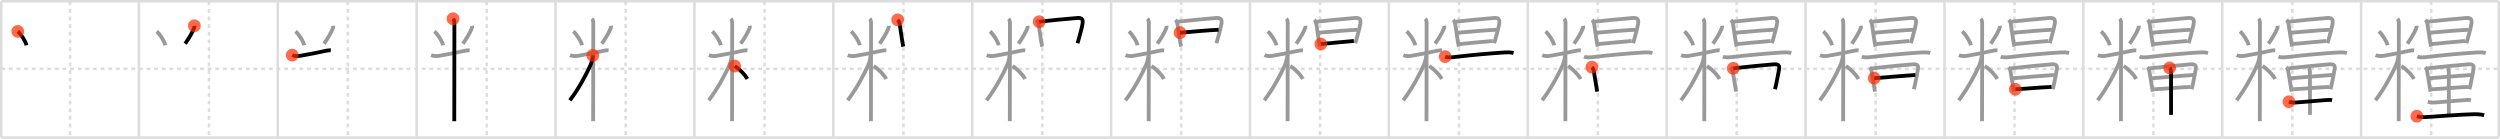 <svg width="1962px" height="109px" viewBox="0 0 1962 109" xmlns="http://www.w3.org/2000/svg" xmlns:xlink="http://www.w3.org/1999/xlink" xml:space="preserve" version="1.1"  baseProfile="full">
<line x1="1" y1="1" x2="1961" y2="1" style="stroke:#ddd;stroke-width:2" />
<line x1="1" y1="1" x2="1" y2="108" style="stroke:#ddd;stroke-width:2" />
<line x1="1" y1="108" x2="1961" y2="108" style="stroke:#ddd;stroke-width:2" />
<line x1="1961" y1="1" x2="1961" y2="108" style="stroke:#ddd;stroke-width:2" />
<line x1="109" y1="1" x2="109" y2="108" style="stroke:#ddd;stroke-width:2" />
<line x1="218" y1="1" x2="218" y2="108" style="stroke:#ddd;stroke-width:2" />
<line x1="327" y1="1" x2="327" y2="108" style="stroke:#ddd;stroke-width:2" />
<line x1="436" y1="1" x2="436" y2="108" style="stroke:#ddd;stroke-width:2" />
<line x1="545" y1="1" x2="545" y2="108" style="stroke:#ddd;stroke-width:2" />
<line x1="654" y1="1" x2="654" y2="108" style="stroke:#ddd;stroke-width:2" />
<line x1="763" y1="1" x2="763" y2="108" style="stroke:#ddd;stroke-width:2" />
<line x1="872" y1="1" x2="872" y2="108" style="stroke:#ddd;stroke-width:2" />
<line x1="981" y1="1" x2="981" y2="108" style="stroke:#ddd;stroke-width:2" />
<line x1="1090" y1="1" x2="1090" y2="108" style="stroke:#ddd;stroke-width:2" />
<line x1="1199" y1="1" x2="1199" y2="108" style="stroke:#ddd;stroke-width:2" />
<line x1="1308" y1="1" x2="1308" y2="108" style="stroke:#ddd;stroke-width:2" />
<line x1="1417" y1="1" x2="1417" y2="108" style="stroke:#ddd;stroke-width:2" />
<line x1="1526" y1="1" x2="1526" y2="108" style="stroke:#ddd;stroke-width:2" />
<line x1="1635" y1="1" x2="1635" y2="108" style="stroke:#ddd;stroke-width:2" />
<line x1="1744" y1="1" x2="1744" y2="108" style="stroke:#ddd;stroke-width:2" />
<line x1="1853" y1="1" x2="1853" y2="108" style="stroke:#ddd;stroke-width:2" />
<line x1="1" y1="54" x2="1961" y2="54" style="stroke:#ddd;stroke-width:2;stroke-dasharray:3 3" />
<line x1="55" y1="1" x2="55" y2="108" style="stroke:#ddd;stroke-width:2;stroke-dasharray:3 3" />
<line x1="164" y1="1" x2="164" y2="108" style="stroke:#ddd;stroke-width:2;stroke-dasharray:3 3" />
<line x1="273" y1="1" x2="273" y2="108" style="stroke:#ddd;stroke-width:2;stroke-dasharray:3 3" />
<line x1="382" y1="1" x2="382" y2="108" style="stroke:#ddd;stroke-width:2;stroke-dasharray:3 3" />
<line x1="491" y1="1" x2="491" y2="108" style="stroke:#ddd;stroke-width:2;stroke-dasharray:3 3" />
<line x1="600" y1="1" x2="600" y2="108" style="stroke:#ddd;stroke-width:2;stroke-dasharray:3 3" />
<line x1="709" y1="1" x2="709" y2="108" style="stroke:#ddd;stroke-width:2;stroke-dasharray:3 3" />
<line x1="818" y1="1" x2="818" y2="108" style="stroke:#ddd;stroke-width:2;stroke-dasharray:3 3" />
<line x1="927" y1="1" x2="927" y2="108" style="stroke:#ddd;stroke-width:2;stroke-dasharray:3 3" />
<line x1="1036" y1="1" x2="1036" y2="108" style="stroke:#ddd;stroke-width:2;stroke-dasharray:3 3" />
<line x1="1145" y1="1" x2="1145" y2="108" style="stroke:#ddd;stroke-width:2;stroke-dasharray:3 3" />
<line x1="1254" y1="1" x2="1254" y2="108" style="stroke:#ddd;stroke-width:2;stroke-dasharray:3 3" />
<line x1="1363" y1="1" x2="1363" y2="108" style="stroke:#ddd;stroke-width:2;stroke-dasharray:3 3" />
<line x1="1472" y1="1" x2="1472" y2="108" style="stroke:#ddd;stroke-width:2;stroke-dasharray:3 3" />
<line x1="1581" y1="1" x2="1581" y2="108" style="stroke:#ddd;stroke-width:2;stroke-dasharray:3 3" />
<line x1="1690" y1="1" x2="1690" y2="108" style="stroke:#ddd;stroke-width:2;stroke-dasharray:3 3" />
<line x1="1799" y1="1" x2="1799" y2="108" style="stroke:#ddd;stroke-width:2;stroke-dasharray:3 3" />
<line x1="1908" y1="1" x2="1908" y2="108" style="stroke:#ddd;stroke-width:2;stroke-dasharray:3 3" />
<path d="M13.94,24.64c2.47,2.03,6.19,7.76,6.81,10.91" style="fill:none;stroke:black;stroke-width:3" />
<circle cx="13.94" cy="24.64" r="5" stroke-width="0" fill="#FF2A00" opacity="0.7" />
<path d="M122.94,24.64c2.47,2.03,6.19,7.76,6.81,10.91" style="fill:none;stroke:#999;stroke-width:3" />
<path d="M152.51,20.22c0.12,0.84-0.03,1.63-0.44,2.37c-1.18,2.93-3.25,6.65-6.75,11.7" style="fill:none;stroke:black;stroke-width:3" />
<circle cx="152.51" cy="20.22" r="5" stroke-width="0" fill="#FF2A00" opacity="0.7" />
<path d="M231.94,24.64c2.47,2.03,6.19,7.76,6.81,10.91" style="fill:none;stroke:#999;stroke-width:3" />
<path d="M261.51,20.22c0.12,0.84-0.03,1.63-0.44,2.37c-1.18,2.93-3.25,6.65-6.75,11.7" style="fill:none;stroke:#999;stroke-width:3" />
<path d="M229.35,43.27c1.85,0.79,4.07,0.91,6.04,0.57c6.99-1.21,12.99-2.34,19.35-3.77c1.44-0.32,3.39-0.7,4.87-0.55" style="fill:none;stroke:black;stroke-width:3" />
<circle cx="229.35" cy="43.27" r="5" stroke-width="0" fill="#FF2A00" opacity="0.7" />
<path d="M340.94,24.64c2.47,2.03,6.19,7.76,6.81,10.91" style="fill:none;stroke:#999;stroke-width:3" />
<path d="M370.51,20.22c0.12,0.84-0.03,1.63-0.44,2.37c-1.18,2.93-3.25,6.65-6.75,11.7" style="fill:none;stroke:#999;stroke-width:3" />
<path d="M338.35,43.27c1.85,0.79,4.07,0.91,6.04,0.57c6.99-1.21,12.99-2.34,19.35-3.77c1.44-0.32,3.39-0.7,4.87-0.55" style="fill:none;stroke:#999;stroke-width:3" />
<path d="M355.52,14.71c0.82,0.82,1.09,2.04,1.09,3.44c0,4.85-0.09,50.22-0.09,69.6c0,3.88-0.02,5.71-0.02,7.38" style="fill:none;stroke:black;stroke-width:3" />
<circle cx="355.52" cy="14.71" r="5" stroke-width="0" fill="#FF2A00" opacity="0.7" />
<path d="M449.94,24.64c2.47,2.03,6.19,7.76,6.81,10.91" style="fill:none;stroke:#999;stroke-width:3" />
<path d="M479.51,20.22c0.12,0.84-0.03,1.63-0.44,2.37c-1.18,2.93-3.25,6.65-6.75,11.7" style="fill:none;stroke:#999;stroke-width:3" />
<path d="M447.35,43.27c1.85,0.79,4.07,0.91,6.04,0.57c6.99-1.21,12.99-2.34,19.35-3.77c1.44-0.32,3.39-0.7,4.87-0.55" style="fill:none;stroke:#999;stroke-width:3" />
<path d="M464.52,14.71c0.82,0.82,1.09,2.04,1.09,3.44c0,4.85-0.09,50.22-0.09,69.6c0,3.88-0.02,5.71-0.02,7.38" style="fill:none;stroke:#999;stroke-width:3" />
<path d="M465.27,43.46c0,1.66-0.85,5.44-2.01,7.99c-3.39,7.43-9.14,18.3-16.01,27.28" style="fill:none;stroke:black;stroke-width:3" />
<circle cx="465.27" cy="43.46" r="5" stroke-width="0" fill="#FF2A00" opacity="0.7" />
<path d="M558.94,24.64c2.47,2.03,6.19,7.76,6.81,10.91" style="fill:none;stroke:#999;stroke-width:3" />
<path d="M588.51,20.22c0.12,0.84-0.03,1.63-0.44,2.37c-1.18,2.93-3.25,6.65-6.75,11.7" style="fill:none;stroke:#999;stroke-width:3" />
<path d="M556.35,43.27c1.85,0.79,4.07,0.91,6.04,0.57c6.99-1.21,12.99-2.34,19.35-3.77c1.44-0.32,3.39-0.7,4.87-0.55" style="fill:none;stroke:#999;stroke-width:3" />
<path d="M573.52,14.71c0.82,0.82,1.09,2.04,1.09,3.44c0,4.85-0.09,50.22-0.09,69.6c0,3.88-0.02,5.71-0.02,7.38" style="fill:none;stroke:#999;stroke-width:3" />
<path d="M574.27,43.46c0,1.66-0.85,5.44-2.01,7.99c-3.39,7.43-9.14,18.3-16.01,27.28" style="fill:none;stroke:#999;stroke-width:3" />
<path d="M576.62,51.82c4.63,3.06,8.25,7.18,9.9,10.15" style="fill:none;stroke:black;stroke-width:3" />
<circle cx="576.62" cy="51.82" r="5" stroke-width="0" fill="#FF2A00" opacity="0.7" />
<path d="M667.94,24.64c2.47,2.03,6.19,7.76,6.81,10.91" style="fill:none;stroke:#999;stroke-width:3" />
<path d="M697.51,20.22c0.12,0.84-0.03,1.63-0.44,2.37c-1.18,2.93-3.25,6.65-6.75,11.7" style="fill:none;stroke:#999;stroke-width:3" />
<path d="M665.35,43.27c1.85,0.79,4.07,0.91,6.04,0.57c6.99-1.21,12.99-2.34,19.35-3.77c1.44-0.32,3.39-0.7,4.87-0.55" style="fill:none;stroke:#999;stroke-width:3" />
<path d="M682.52,14.71c0.82,0.82,1.09,2.04,1.09,3.44c0,4.85-0.09,50.22-0.09,69.6c0,3.88-0.02,5.71-0.02,7.38" style="fill:none;stroke:#999;stroke-width:3" />
<path d="M683.27,43.46c0,1.66-0.85,5.44-2.01,7.99c-3.39,7.43-9.14,18.3-16.01,27.28" style="fill:none;stroke:#999;stroke-width:3" />
<path d="M685.62,51.82c4.63,3.06,8.25,7.18,9.9,10.15" style="fill:none;stroke:#999;stroke-width:3" />
<path d="M704.46,15.56c1.01,1.04,1.44,2.11,1.64,3.55c0.45,3.19,1.38,9.36,1.97,13.13c0.31,1.97,0.67,3.74,0.81,4.34" style="fill:none;stroke:black;stroke-width:3" />
<circle cx="704.46" cy="15.56" r="5" stroke-width="0" fill="#FF2A00" opacity="0.7" />
<path d="M776.94,24.64c2.47,2.03,6.19,7.76,6.81,10.91" style="fill:none;stroke:#999;stroke-width:3" />
<path d="M806.51,20.22c0.12,0.84-0.03,1.63-0.44,2.37c-1.18,2.93-3.25,6.65-6.75,11.7" style="fill:none;stroke:#999;stroke-width:3" />
<path d="M774.35,43.27c1.85,0.79,4.07,0.91,6.04,0.57c6.99-1.21,12.99-2.34,19.35-3.77c1.44-0.32,3.39-0.7,4.87-0.55" style="fill:none;stroke:#999;stroke-width:3" />
<path d="M791.52,14.71c0.82,0.82,1.09,2.04,1.09,3.44c0,4.85-0.09,50.22-0.09,69.6c0,3.88-0.02,5.71-0.02,7.38" style="fill:none;stroke:#999;stroke-width:3" />
<path d="M792.27,43.46c0,1.66-0.85,5.44-2.01,7.99c-3.39,7.43-9.14,18.3-16.01,27.28" style="fill:none;stroke:#999;stroke-width:3" />
<path d="M794.62,51.82c4.63,3.06,8.25,7.18,9.9,10.15" style="fill:none;stroke:#999;stroke-width:3" />
<path d="M813.46,15.56c1.01,1.04,1.44,2.11,1.64,3.55c0.45,3.19,1.38,9.36,1.97,13.13c0.31,1.97,0.67,3.74,0.81,4.34" style="fill:none;stroke:#999;stroke-width:3" />
<path d="M815.56,17.04c4.32-0.6,22.72-2.37,29.81-2.92c3.07-0.24,4.74,0.52,4.29,4c-0.34,2.63-1.51,6.93-2.87,11.88c-0.34,1.25-0.73,2.55-1.15,3.9" style="fill:none;stroke:black;stroke-width:3" />
<circle cx="815.56" cy="17.04" r="5" stroke-width="0" fill="#FF2A00" opacity="0.7" />
<path d="M885.94,24.64c2.47,2.03,6.19,7.76,6.81,10.91" style="fill:none;stroke:#999;stroke-width:3" />
<path d="M915.51,20.22c0.12,0.84-0.03,1.63-0.44,2.37c-1.18,2.93-3.25,6.65-6.75,11.7" style="fill:none;stroke:#999;stroke-width:3" />
<path d="M883.35,43.27c1.85,0.79,4.07,0.91,6.04,0.57c6.99-1.21,12.99-2.34,19.35-3.77c1.44-0.32,3.39-0.7,4.87-0.55" style="fill:none;stroke:#999;stroke-width:3" />
<path d="M900.52,14.71c0.82,0.82,1.09,2.04,1.09,3.44c0,4.85-0.09,50.22-0.09,69.6c0,3.88-0.02,5.71-0.02,7.38" style="fill:none;stroke:#999;stroke-width:3" />
<path d="M901.27,43.46c0,1.66-0.85,5.44-2.01,7.99c-3.39,7.43-9.14,18.3-16.01,27.28" style="fill:none;stroke:#999;stroke-width:3" />
<path d="M903.62,51.82c4.63,3.06,8.25,7.18,9.9,10.15" style="fill:none;stroke:#999;stroke-width:3" />
<path d="M922.46,15.56c1.01,1.04,1.44,2.11,1.64,3.55c0.45,3.19,1.38,9.36,1.97,13.13c0.31,1.97,0.67,3.74,0.81,4.34" style="fill:none;stroke:#999;stroke-width:3" />
<path d="M924.56,17.04c4.32-0.6,22.72-2.37,29.81-2.92c3.07-0.24,4.74,0.52,4.29,4c-0.34,2.63-1.51,6.93-2.87,11.88c-0.34,1.25-0.73,2.55-1.15,3.9" style="fill:none;stroke:#999;stroke-width:3" />
<path d="M926.09,25.66c5.37-0.51,26.74-2.29,30.29-2.29" style="fill:none;stroke:black;stroke-width:3" />
<circle cx="926.09" cy="25.66" r="5" stroke-width="0" fill="#FF2A00" opacity="0.7" />
<path d="M994.94,24.64c2.47,2.03,6.19,7.76,6.81,10.91" style="fill:none;stroke:#999;stroke-width:3" />
<path d="M1024.51,20.22c0.12,0.84-0.03,1.63-0.44,2.37c-1.18,2.93-3.25,6.65-6.75,11.7" style="fill:none;stroke:#999;stroke-width:3" />
<path d="M992.35,43.27c1.85,0.79,4.07,0.91,6.04,0.57c6.99-1.21,12.99-2.34,19.35-3.77c1.44-0.32,3.39-0.7,4.87-0.55" style="fill:none;stroke:#999;stroke-width:3" />
<path d="M1009.52,14.71c0.82,0.82,1.09,2.04,1.09,3.44c0,4.85-0.09,50.22-0.09,69.6c0,3.88-0.02,5.71-0.02,7.38" style="fill:none;stroke:#999;stroke-width:3" />
<path d="M1010.27,43.46c0,1.66-0.85,5.44-2.01,7.99c-3.39,7.43-9.14,18.3-16.01,27.28" style="fill:none;stroke:#999;stroke-width:3" />
<path d="M1012.62,51.82c4.63,3.06,8.25,7.18,9.9,10.15" style="fill:none;stroke:#999;stroke-width:3" />
<path d="M1031.46,15.56c1.01,1.04,1.44,2.11,1.64,3.55c0.45,3.19,1.38,9.36,1.97,13.13c0.31,1.97,0.67,3.74,0.81,4.34" style="fill:none;stroke:#999;stroke-width:3" />
<path d="M1033.56,17.04c4.32-0.6,22.72-2.37,29.81-2.92c3.07-0.24,4.74,0.52,4.29,4c-0.34,2.63-1.51,6.93-2.87,11.88c-0.34,1.25-0.73,2.55-1.15,3.9" style="fill:none;stroke:#999;stroke-width:3" />
<path d="M1035.09,25.66c5.37-0.51,26.74-2.29,30.29-2.29" style="fill:none;stroke:#999;stroke-width:3" />
<path d="M1036.6,34.55c7.35-0.76,17.84-1.66,25.92-2.4" style="fill:none;stroke:black;stroke-width:3" />
<circle cx="1036.6" cy="34.55" r="5" stroke-width="0" fill="#FF2A00" opacity="0.7" />
<path d="M1103.94,24.64c2.47,2.03,6.19,7.76,6.81,10.91" style="fill:none;stroke:#999;stroke-width:3" />
<path d="M1133.51,20.22c0.12,0.84-0.03,1.63-0.44,2.37c-1.18,2.93-3.25,6.65-6.75,11.7" style="fill:none;stroke:#999;stroke-width:3" />
<path d="M1101.35,43.27c1.85,0.79,4.07,0.91,6.04,0.57c6.99-1.21,12.99-2.34,19.35-3.77c1.44-0.32,3.39-0.7,4.87-0.55" style="fill:none;stroke:#999;stroke-width:3" />
<path d="M1118.52,14.71c0.82,0.82,1.09,2.04,1.09,3.44c0,4.85-0.09,50.22-0.09,69.6c0,3.88-0.02,5.71-0.02,7.38" style="fill:none;stroke:#999;stroke-width:3" />
<path d="M1119.27,43.46c0,1.66-0.85,5.44-2.01,7.99c-3.39,7.43-9.14,18.3-16.01,27.28" style="fill:none;stroke:#999;stroke-width:3" />
<path d="M1121.62,51.82c4.63,3.06,8.25,7.18,9.9,10.15" style="fill:none;stroke:#999;stroke-width:3" />
<path d="M1140.46,15.56c1.01,1.04,1.44,2.11,1.64,3.55c0.45,3.19,1.38,9.36,1.97,13.13c0.31,1.97,0.67,3.74,0.81,4.34" style="fill:none;stroke:#999;stroke-width:3" />
<path d="M1142.56,17.04c4.32-0.6,22.72-2.37,29.81-2.92c3.07-0.24,4.74,0.52,4.29,4c-0.34,2.63-1.51,6.93-2.87,11.88c-0.34,1.25-0.73,2.55-1.15,3.9" style="fill:none;stroke:#999;stroke-width:3" />
<path d="M1144.09,25.66c5.37-0.51,26.74-2.29,30.29-2.29" style="fill:none;stroke:#999;stroke-width:3" />
<path d="M1145.6,34.55c7.35-0.76,17.84-1.66,25.92-2.4" style="fill:none;stroke:#999;stroke-width:3" />
<path d="M1134.16,44.45c2.14,0.9,5.45,0.55,7.7,0.27c12.02-1.48,28.26-2.89,38.64-3.54c2.62-0.16,4.8-0.21,7.34,0.44" style="fill:none;stroke:black;stroke-width:3" />
<circle cx="1134.16" cy="44.45" r="5" stroke-width="0" fill="#FF2A00" opacity="0.7" />
<path d="M1212.94,24.64c2.47,2.03,6.19,7.76,6.81,10.91" style="fill:none;stroke:#999;stroke-width:3" />
<path d="M1242.51,20.22c0.12,0.84-0.03,1.63-0.44,2.37c-1.18,2.93-3.25,6.65-6.75,11.7" style="fill:none;stroke:#999;stroke-width:3" />
<path d="M1210.35,43.27c1.85,0.79,4.07,0.91,6.04,0.57c6.99-1.21,12.99-2.34,19.35-3.77c1.44-0.32,3.39-0.7,4.87-0.55" style="fill:none;stroke:#999;stroke-width:3" />
<path d="M1227.52,14.71c0.82,0.82,1.09,2.04,1.09,3.44c0,4.85-0.09,50.22-0.09,69.6c0,3.88-0.02,5.71-0.02,7.38" style="fill:none;stroke:#999;stroke-width:3" />
<path d="M1228.27,43.46c0,1.66-0.85,5.44-2.01,7.99c-3.39,7.43-9.14,18.3-16.01,27.28" style="fill:none;stroke:#999;stroke-width:3" />
<path d="M1230.62,51.82c4.63,3.06,8.25,7.18,9.9,10.15" style="fill:none;stroke:#999;stroke-width:3" />
<path d="M1249.46,15.56c1.01,1.04,1.44,2.11,1.64,3.55c0.45,3.19,1.38,9.36,1.97,13.13c0.31,1.97,0.67,3.74,0.81,4.34" style="fill:none;stroke:#999;stroke-width:3" />
<path d="M1251.56,17.04c4.32-0.6,22.72-2.37,29.81-2.92c3.07-0.24,4.74,0.52,4.29,4c-0.34,2.63-1.51,6.93-2.87,11.88c-0.34,1.25-0.73,2.55-1.15,3.9" style="fill:none;stroke:#999;stroke-width:3" />
<path d="M1253.09,25.66c5.37-0.51,26.74-2.29,30.29-2.29" style="fill:none;stroke:#999;stroke-width:3" />
<path d="M1254.6,34.55c7.35-0.76,17.84-1.66,25.92-2.4" style="fill:none;stroke:#999;stroke-width:3" />
<path d="M1243.16,44.45c2.14,0.9,5.45,0.55,7.7,0.27c12.02-1.48,28.26-2.89,38.64-3.54c2.62-0.16,4.8-0.21,7.34,0.44" style="fill:none;stroke:#999;stroke-width:3" />
<path d="M1249.31,52.69c0.93,0.93,1.31,2.06,1.55,3.42c0.59,3.43,1.18,7.49,1.92,11.63c0.25,1.42,0.49,2.82,0.68,4.19" style="fill:none;stroke:black;stroke-width:3" />
<circle cx="1249.31" cy="52.69" r="5" stroke-width="0" fill="#FF2A00" opacity="0.7" />
<path d="M1321.94,24.64c2.47,2.03,6.19,7.76,6.81,10.91" style="fill:none;stroke:#999;stroke-width:3" />
<path d="M1351.51,20.22c0.12,0.84-0.03,1.63-0.44,2.37c-1.18,2.93-3.25,6.65-6.75,11.7" style="fill:none;stroke:#999;stroke-width:3" />
<path d="M1319.35,43.27c1.85,0.79,4.07,0.91,6.04,0.57c6.99-1.21,12.99-2.34,19.35-3.77c1.44-0.32,3.39-0.7,4.87-0.55" style="fill:none;stroke:#999;stroke-width:3" />
<path d="M1336.52,14.71c0.82,0.82,1.09,2.04,1.09,3.44c0,4.85-0.09,50.22-0.09,69.6c0,3.88-0.02,5.71-0.02,7.38" style="fill:none;stroke:#999;stroke-width:3" />
<path d="M1337.27,43.46c0,1.66-0.85,5.44-2.01,7.99c-3.39,7.43-9.14,18.3-16.01,27.28" style="fill:none;stroke:#999;stroke-width:3" />
<path d="M1339.62,51.82c4.63,3.06,8.25,7.18,9.9,10.15" style="fill:none;stroke:#999;stroke-width:3" />
<path d="M1358.46,15.56c1.01,1.04,1.44,2.11,1.64,3.55c0.45,3.19,1.38,9.36,1.97,13.13c0.31,1.97,0.67,3.74,0.81,4.34" style="fill:none;stroke:#999;stroke-width:3" />
<path d="M1360.56,17.04c4.32-0.6,22.72-2.37,29.81-2.92c3.07-0.24,4.74,0.52,4.29,4c-0.34,2.63-1.51,6.93-2.87,11.88c-0.34,1.25-0.73,2.55-1.15,3.9" style="fill:none;stroke:#999;stroke-width:3" />
<path d="M1362.09,25.66c5.37-0.51,26.74-2.29,30.29-2.29" style="fill:none;stroke:#999;stroke-width:3" />
<path d="M1363.6,34.55c7.35-0.76,17.84-1.66,25.92-2.4" style="fill:none;stroke:#999;stroke-width:3" />
<path d="M1352.16,44.45c2.14,0.9,5.45,0.55,7.7,0.27c12.02-1.48,28.26-2.89,38.64-3.54c2.62-0.16,4.8-0.21,7.34,0.44" style="fill:none;stroke:#999;stroke-width:3" />
<path d="M1358.31,52.69c0.93,0.93,1.31,2.06,1.55,3.42c0.59,3.43,1.18,7.49,1.92,11.63c0.25,1.42,0.49,2.82,0.68,4.19" style="fill:none;stroke:#999;stroke-width:3" />
<path d="M1360.23,53.63c11.62-1.27,23.2-2.5,32.03-3.17c2.51-0.19,4.53,0.35,3.99,3.52c-0.41,2.47-1.28,7.43-2.25,11.83c-0.32,1.45-0.65,2.89-0.98,4.24" style="fill:none;stroke:black;stroke-width:3" />
<circle cx="1360.23" cy="53.63" r="5" stroke-width="0" fill="#FF2A00" opacity="0.7" />
<path d="M1430.94,24.64c2.47,2.03,6.19,7.76,6.81,10.91" style="fill:none;stroke:#999;stroke-width:3" />
<path d="M1460.51,20.22c0.12,0.84-0.03,1.63-0.44,2.37c-1.18,2.93-3.25,6.65-6.75,11.7" style="fill:none;stroke:#999;stroke-width:3" />
<path d="M1428.35,43.27c1.85,0.79,4.07,0.91,6.04,0.57c6.99-1.21,12.99-2.34,19.35-3.77c1.44-0.32,3.39-0.7,4.87-0.55" style="fill:none;stroke:#999;stroke-width:3" />
<path d="M1445.52,14.71c0.82,0.82,1.09,2.04,1.09,3.44c0,4.85-0.09,50.22-0.09,69.6c0,3.88-0.02,5.71-0.02,7.38" style="fill:none;stroke:#999;stroke-width:3" />
<path d="M1446.27,43.46c0,1.66-0.85,5.44-2.01,7.99c-3.39,7.43-9.14,18.3-16.01,27.28" style="fill:none;stroke:#999;stroke-width:3" />
<path d="M1448.62,51.82c4.63,3.06,8.25,7.18,9.9,10.15" style="fill:none;stroke:#999;stroke-width:3" />
<path d="M1467.46,15.56c1.01,1.04,1.44,2.11,1.64,3.55c0.45,3.19,1.38,9.36,1.97,13.13c0.31,1.97,0.67,3.74,0.81,4.34" style="fill:none;stroke:#999;stroke-width:3" />
<path d="M1469.56,17.04c4.32-0.6,22.72-2.37,29.81-2.92c3.07-0.24,4.74,0.52,4.29,4c-0.34,2.63-1.51,6.93-2.87,11.88c-0.34,1.25-0.73,2.55-1.15,3.9" style="fill:none;stroke:#999;stroke-width:3" />
<path d="M1471.09,25.66c5.37-0.51,26.74-2.29,30.29-2.29" style="fill:none;stroke:#999;stroke-width:3" />
<path d="M1472.6,34.55c7.35-0.76,17.84-1.66,25.92-2.4" style="fill:none;stroke:#999;stroke-width:3" />
<path d="M1461.16,44.45c2.14,0.9,5.45,0.55,7.7,0.27c12.02-1.48,28.26-2.89,38.64-3.54c2.62-0.16,4.8-0.21,7.34,0.44" style="fill:none;stroke:#999;stroke-width:3" />
<path d="M1467.31,52.69c0.93,0.93,1.31,2.06,1.55,3.42c0.59,3.43,1.18,7.49,1.92,11.63c0.25,1.42,0.49,2.82,0.68,4.19" style="fill:none;stroke:#999;stroke-width:3" />
<path d="M1469.23,53.63c11.62-1.27,23.2-2.5,32.03-3.17c2.51-0.19,4.53,0.35,3.99,3.52c-0.41,2.47-1.28,7.43-2.25,11.83c-0.32,1.45-0.65,2.89-0.98,4.24" style="fill:none;stroke:#999;stroke-width:3" />
<path d="M1470.88,61.38c3.35-0.25,29.55-2.45,32.31-2.55" style="fill:none;stroke:black;stroke-width:3" />
<circle cx="1470.88" cy="61.38" r="5" stroke-width="0" fill="#FF2A00" opacity="0.7" />
<path d="M1539.94,24.64c2.47,2.03,6.19,7.76,6.81,10.91" style="fill:none;stroke:#999;stroke-width:3" />
<path d="M1569.51,20.22c0.12,0.84-0.03,1.63-0.44,2.37c-1.18,2.93-3.25,6.65-6.75,11.7" style="fill:none;stroke:#999;stroke-width:3" />
<path d="M1537.35,43.27c1.85,0.79,4.07,0.91,6.04,0.57c6.99-1.21,12.99-2.34,19.35-3.77c1.44-0.32,3.39-0.7,4.87-0.55" style="fill:none;stroke:#999;stroke-width:3" />
<path d="M1554.52,14.71c0.82,0.82,1.09,2.04,1.09,3.44c0,4.85-0.09,50.22-0.09,69.6c0,3.88-0.02,5.71-0.02,7.38" style="fill:none;stroke:#999;stroke-width:3" />
<path d="M1555.27,43.46c0,1.66-0.85,5.44-2.01,7.99c-3.39,7.43-9.14,18.3-16.01,27.28" style="fill:none;stroke:#999;stroke-width:3" />
<path d="M1557.62,51.82c4.63,3.06,8.25,7.18,9.9,10.15" style="fill:none;stroke:#999;stroke-width:3" />
<path d="M1576.46,15.56c1.01,1.04,1.44,2.11,1.64,3.55c0.45,3.19,1.38,9.36,1.97,13.13c0.31,1.97,0.67,3.74,0.81,4.34" style="fill:none;stroke:#999;stroke-width:3" />
<path d="M1578.56,17.04c4.32-0.6,22.72-2.37,29.81-2.92c3.07-0.24,4.74,0.52,4.29,4c-0.34,2.63-1.51,6.93-2.87,11.88c-0.34,1.25-0.73,2.55-1.15,3.9" style="fill:none;stroke:#999;stroke-width:3" />
<path d="M1580.09,25.66c5.37-0.51,26.74-2.29,30.29-2.29" style="fill:none;stroke:#999;stroke-width:3" />
<path d="M1581.6,34.55c7.35-0.76,17.84-1.66,25.92-2.4" style="fill:none;stroke:#999;stroke-width:3" />
<path d="M1570.16,44.45c2.14,0.9,5.45,0.55,7.7,0.27c12.02-1.48,28.26-2.89,38.64-3.54c2.62-0.16,4.8-0.21,7.34,0.44" style="fill:none;stroke:#999;stroke-width:3" />
<path d="M1576.31,52.69c0.93,0.93,1.31,2.06,1.55,3.42c0.59,3.43,1.18,7.49,1.92,11.63c0.25,1.42,0.49,2.82,0.68,4.19" style="fill:none;stroke:#999;stroke-width:3" />
<path d="M1578.23,53.63c11.62-1.27,23.2-2.5,32.03-3.17c2.51-0.19,4.53,0.35,3.99,3.52c-0.41,2.47-1.28,7.43-2.25,11.83c-0.32,1.45-0.65,2.89-0.98,4.24" style="fill:none;stroke:#999;stroke-width:3" />
<path d="M1579.88,61.38c3.35-0.25,29.55-2.45,32.31-2.55" style="fill:none;stroke:#999;stroke-width:3" />
<path d="M1581.63,70.04c7.27-0.22,18.35-1.44,28.4-1.81" style="fill:none;stroke:black;stroke-width:3" />
<circle cx="1581.63" cy="70.04" r="5" stroke-width="0" fill="#FF2A00" opacity="0.7" />
<path d="M1648.94,24.64c2.47,2.03,6.19,7.76,6.81,10.91" style="fill:none;stroke:#999;stroke-width:3" />
<path d="M1678.51,20.22c0.12,0.84-0.03,1.63-0.44,2.37c-1.18,2.93-3.25,6.65-6.75,11.7" style="fill:none;stroke:#999;stroke-width:3" />
<path d="M1646.35,43.27c1.85,0.79,4.07,0.91,6.04,0.57c6.99-1.21,12.99-2.34,19.35-3.77c1.44-0.32,3.39-0.7,4.87-0.55" style="fill:none;stroke:#999;stroke-width:3" />
<path d="M1663.52,14.71c0.82,0.82,1.09,2.04,1.09,3.44c0,4.85-0.09,50.22-0.09,69.6c0,3.88-0.02,5.71-0.02,7.38" style="fill:none;stroke:#999;stroke-width:3" />
<path d="M1664.27,43.46c0,1.66-0.85,5.44-2.01,7.99c-3.39,7.43-9.14,18.3-16.01,27.28" style="fill:none;stroke:#999;stroke-width:3" />
<path d="M1666.62,51.82c4.63,3.06,8.25,7.18,9.9,10.15" style="fill:none;stroke:#999;stroke-width:3" />
<path d="M1685.46,15.56c1.01,1.04,1.44,2.11,1.64,3.55c0.45,3.19,1.38,9.36,1.97,13.13c0.31,1.97,0.67,3.74,0.81,4.34" style="fill:none;stroke:#999;stroke-width:3" />
<path d="M1687.56,17.04c4.32-0.6,22.72-2.37,29.81-2.92c3.07-0.24,4.74,0.52,4.29,4c-0.34,2.63-1.51,6.93-2.87,11.88c-0.34,1.25-0.73,2.55-1.15,3.9" style="fill:none;stroke:#999;stroke-width:3" />
<path d="M1689.09,25.66c5.37-0.51,26.74-2.29,30.29-2.29" style="fill:none;stroke:#999;stroke-width:3" />
<path d="M1690.6,34.55c7.35-0.76,17.84-1.66,25.92-2.4" style="fill:none;stroke:#999;stroke-width:3" />
<path d="M1679.16,44.45c2.14,0.9,5.45,0.55,7.7,0.27c12.02-1.48,28.26-2.89,38.64-3.54c2.62-0.16,4.8-0.21,7.34,0.44" style="fill:none;stroke:#999;stroke-width:3" />
<path d="M1685.31,52.69c0.93,0.93,1.31,2.06,1.55,3.42c0.59,3.43,1.18,7.49,1.92,11.63c0.25,1.42,0.49,2.82,0.68,4.19" style="fill:none;stroke:#999;stroke-width:3" />
<path d="M1687.23,53.63c11.62-1.27,23.2-2.5,32.03-3.17c2.51-0.19,4.53,0.35,3.99,3.52c-0.41,2.47-1.28,7.43-2.25,11.83c-0.32,1.45-0.65,2.89-0.98,4.24" style="fill:none;stroke:#999;stroke-width:3" />
<path d="M1688.88,61.38c3.35-0.25,29.55-2.45,32.31-2.55" style="fill:none;stroke:#999;stroke-width:3" />
<path d="M1690.63,70.04c7.27-0.22,18.35-1.44,28.4-1.81" style="fill:none;stroke:#999;stroke-width:3" />
<path d="M1702.71,53.27c0.89,0.89,1.11,1.98,1.11,3.54c0,9.58,0.05,30.96,0.05,33.32" style="fill:none;stroke:black;stroke-width:3" />
<circle cx="1702.71" cy="53.27" r="5" stroke-width="0" fill="#FF2A00" opacity="0.7" />
<path d="M1757.94,24.64c2.47,2.03,6.19,7.76,6.81,10.91" style="fill:none;stroke:#999;stroke-width:3" />
<path d="M1787.51,20.22c0.12,0.84-0.03,1.63-0.44,2.37c-1.18,2.93-3.25,6.65-6.75,11.7" style="fill:none;stroke:#999;stroke-width:3" />
<path d="M1755.35,43.27c1.85,0.79,4.07,0.91,6.04,0.57c6.99-1.21,12.99-2.34,19.35-3.77c1.44-0.32,3.39-0.7,4.87-0.55" style="fill:none;stroke:#999;stroke-width:3" />
<path d="M1772.52,14.71c0.82,0.82,1.09,2.04,1.09,3.44c0,4.85-0.09,50.22-0.09,69.6c0,3.88-0.02,5.71-0.02,7.38" style="fill:none;stroke:#999;stroke-width:3" />
<path d="M1773.27,43.46c0,1.66-0.85,5.44-2.01,7.99c-3.39,7.43-9.14,18.3-16.01,27.28" style="fill:none;stroke:#999;stroke-width:3" />
<path d="M1775.62,51.82c4.63,3.06,8.25,7.18,9.9,10.15" style="fill:none;stroke:#999;stroke-width:3" />
<path d="M1794.46,15.56c1.01,1.04,1.44,2.11,1.64,3.55c0.45,3.19,1.38,9.36,1.97,13.13c0.31,1.97,0.67,3.74,0.81,4.34" style="fill:none;stroke:#999;stroke-width:3" />
<path d="M1796.56,17.04c4.32-0.6,22.72-2.37,29.81-2.92c3.07-0.24,4.74,0.52,4.29,4c-0.34,2.63-1.51,6.93-2.87,11.88c-0.34,1.25-0.73,2.55-1.15,3.9" style="fill:none;stroke:#999;stroke-width:3" />
<path d="M1798.09,25.66c5.37-0.51,26.74-2.29,30.29-2.29" style="fill:none;stroke:#999;stroke-width:3" />
<path d="M1799.6,34.55c7.35-0.76,17.84-1.66,25.92-2.4" style="fill:none;stroke:#999;stroke-width:3" />
<path d="M1788.16,44.45c2.14,0.9,5.45,0.55,7.7,0.27c12.02-1.48,28.26-2.89,38.64-3.54c2.62-0.16,4.8-0.21,7.34,0.44" style="fill:none;stroke:#999;stroke-width:3" />
<path d="M1794.31,52.69c0.93,0.93,1.31,2.06,1.55,3.42c0.59,3.43,1.18,7.49,1.92,11.63c0.25,1.42,0.49,2.82,0.68,4.19" style="fill:none;stroke:#999;stroke-width:3" />
<path d="M1796.23,53.63c11.62-1.27,23.2-2.5,32.03-3.17c2.51-0.19,4.53,0.35,3.99,3.52c-0.41,2.47-1.28,7.43-2.25,11.83c-0.32,1.45-0.65,2.89-0.98,4.24" style="fill:none;stroke:#999;stroke-width:3" />
<path d="M1797.88,61.38c3.35-0.25,29.55-2.45,32.31-2.55" style="fill:none;stroke:#999;stroke-width:3" />
<path d="M1799.63,70.04c7.27-0.22,18.35-1.44,28.4-1.81" style="fill:none;stroke:#999;stroke-width:3" />
<path d="M1811.71,53.27c0.89,0.89,1.11,1.98,1.11,3.54c0,9.58,0.05,30.96,0.05,33.32" style="fill:none;stroke:#999;stroke-width:3" />
<path d="M1796.36,79.85c1.79,0.57,3.53,0.73,5.38,0.6c6.79-0.46,15.24-1.3,23.5-1.9c1.68-0.12,3.29-0.25,4.96,0.07" style="fill:none;stroke:black;stroke-width:3" />
<circle cx="1796.36" cy="79.85" r="5" stroke-width="0" fill="#FF2A00" opacity="0.7" />
<path d="M1866.94,24.64c2.47,2.03,6.19,7.76,6.81,10.91" style="fill:none;stroke:#999;stroke-width:3" />
<path d="M1896.51,20.22c0.12,0.84-0.03,1.63-0.44,2.37c-1.18,2.93-3.25,6.65-6.75,11.7" style="fill:none;stroke:#999;stroke-width:3" />
<path d="M1864.35,43.27c1.85,0.79,4.07,0.91,6.04,0.57c6.99-1.21,12.99-2.34,19.35-3.77c1.44-0.32,3.39-0.7,4.87-0.55" style="fill:none;stroke:#999;stroke-width:3" />
<path d="M1881.52,14.71c0.82,0.82,1.09,2.04,1.09,3.44c0,4.85-0.09,50.22-0.09,69.6c0,3.88-0.02,5.71-0.02,7.38" style="fill:none;stroke:#999;stroke-width:3" />
<path d="M1882.27,43.46c0,1.66-0.85,5.44-2.01,7.99c-3.39,7.43-9.14,18.3-16.01,27.28" style="fill:none;stroke:#999;stroke-width:3" />
<path d="M1884.62,51.82c4.63,3.06,8.25,7.18,9.9,10.15" style="fill:none;stroke:#999;stroke-width:3" />
<path d="M1903.46,15.56c1.01,1.04,1.44,2.11,1.64,3.55c0.45,3.19,1.38,9.36,1.97,13.13c0.31,1.97,0.67,3.74,0.81,4.34" style="fill:none;stroke:#999;stroke-width:3" />
<path d="M1905.56,17.04c4.32-0.6,22.72-2.37,29.81-2.92c3.07-0.24,4.74,0.52,4.29,4c-0.34,2.63-1.51,6.93-2.87,11.88c-0.34,1.25-0.73,2.55-1.15,3.9" style="fill:none;stroke:#999;stroke-width:3" />
<path d="M1907.09,25.66c5.37-0.51,26.74-2.29,30.29-2.29" style="fill:none;stroke:#999;stroke-width:3" />
<path d="M1908.6,34.55c7.35-0.76,17.84-1.66,25.92-2.4" style="fill:none;stroke:#999;stroke-width:3" />
<path d="M1897.16,44.45c2.14,0.9,5.45,0.55,7.7,0.27c12.02-1.48,28.26-2.89,38.64-3.54c2.62-0.16,4.8-0.21,7.34,0.44" style="fill:none;stroke:#999;stroke-width:3" />
<path d="M1903.31,52.69c0.93,0.93,1.31,2.06,1.55,3.42c0.59,3.43,1.18,7.49,1.92,11.63c0.25,1.42,0.49,2.82,0.68,4.19" style="fill:none;stroke:#999;stroke-width:3" />
<path d="M1905.23,53.63c11.62-1.27,23.2-2.5,32.03-3.17c2.51-0.19,4.53,0.35,3.99,3.52c-0.41,2.47-1.28,7.43-2.25,11.83c-0.32,1.45-0.65,2.89-0.98,4.24" style="fill:none;stroke:#999;stroke-width:3" />
<path d="M1906.88,61.38c3.35-0.25,29.55-2.45,32.31-2.55" style="fill:none;stroke:#999;stroke-width:3" />
<path d="M1908.63,70.04c7.27-0.22,18.35-1.44,28.4-1.81" style="fill:none;stroke:#999;stroke-width:3" />
<path d="M1920.71,53.27c0.89,0.89,1.11,1.98,1.11,3.54c0,9.58,0.05,30.96,0.05,33.32" style="fill:none;stroke:#999;stroke-width:3" />
<path d="M1905.36,79.85c1.79,0.57,3.53,0.73,5.38,0.6c6.79-0.46,15.24-1.3,23.5-1.9c1.68-0.12,3.29-0.25,4.96,0.07" style="fill:none;stroke:#999;stroke-width:3" />
<path d="M1896.75,91.23c3.09,0.86,5.82,0.74,8.99,0.54c10.23-0.63,24.36-1.85,35.63-2.12c2.76-0.07,5.5,0.1,8.2,0.75" style="fill:none;stroke:black;stroke-width:3" />
<circle cx="1896.75" cy="91.23" r="5" stroke-width="0" fill="#FF2A00" opacity="0.7" />
</svg>